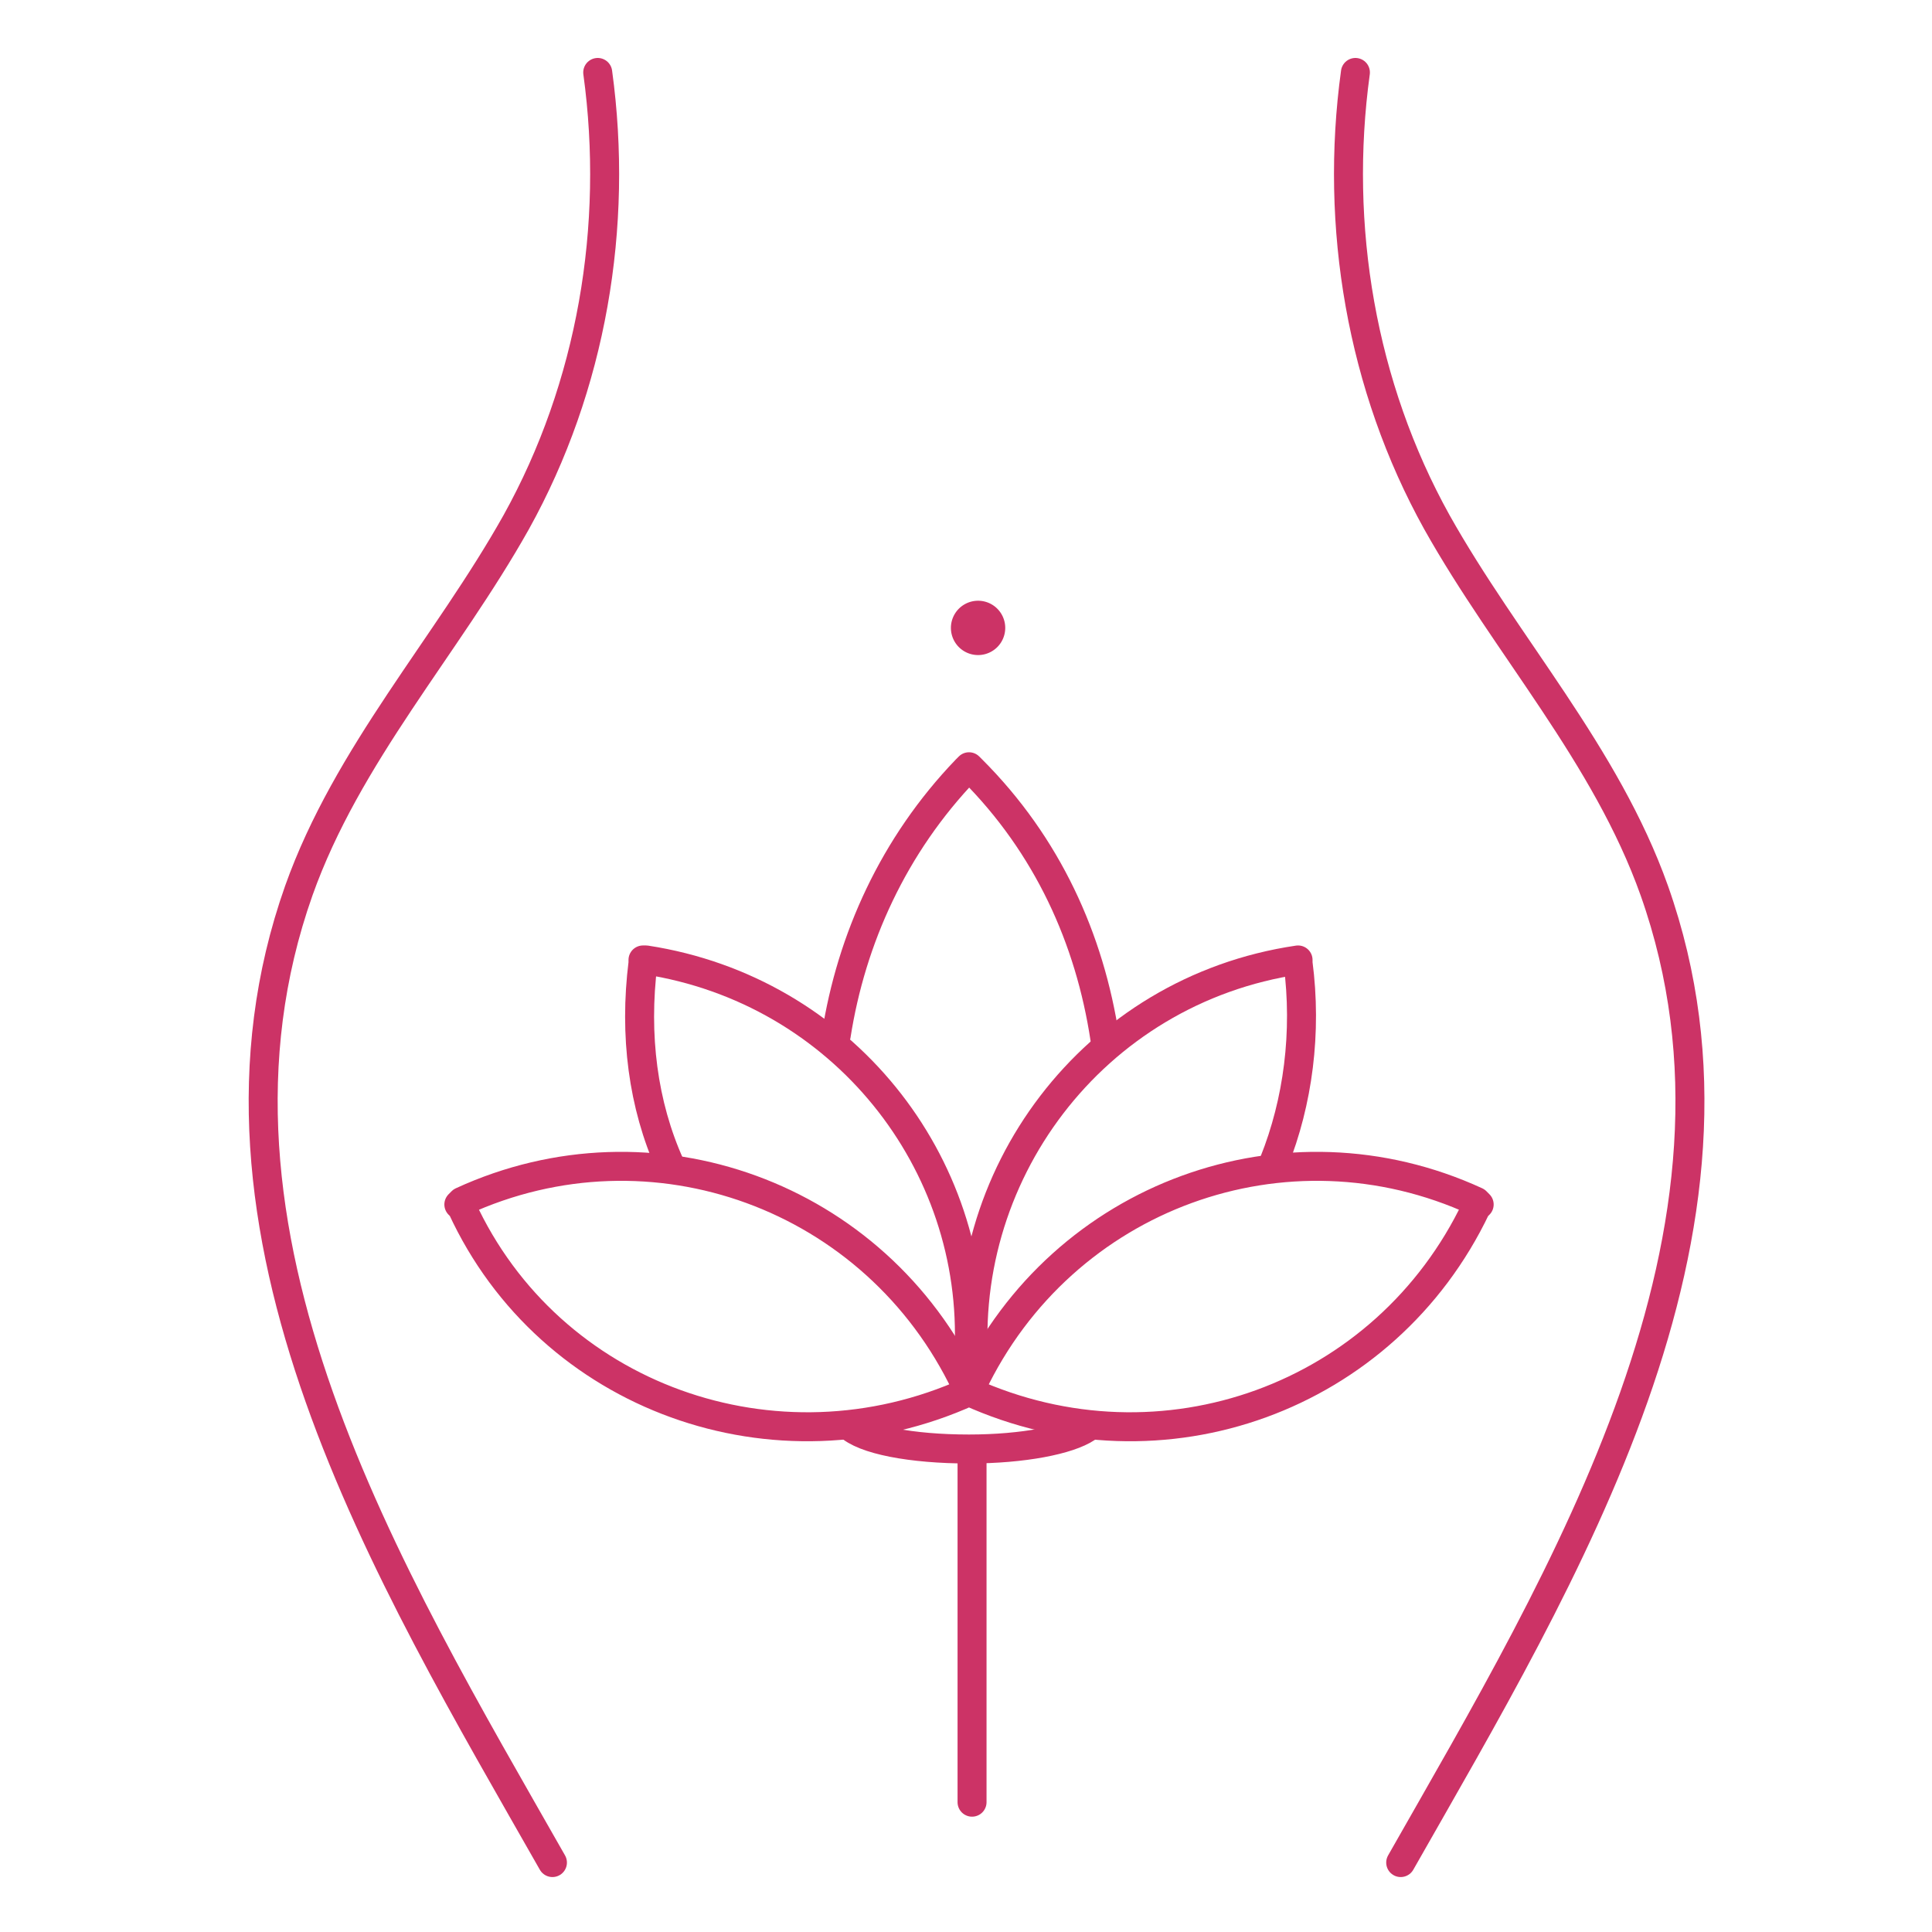 <svg width="100" height="100" viewBox="0 0 100 100" fill="none" xmlns="http://www.w3.org/2000/svg"><path d="M50.313 75v18.281M43.281 53.594c.782-5 2.969-9.844 6.719-13.75l.156-.157.157.157c3.906 3.906 6.093 8.75 6.874 13.906M56.25 73.906c-.938.625-3.281 1.094-6.094 1.094-2.968 0-5.468-.469-6.25-1.25" stroke="#C36" stroke-width="1.5" stroke-miterlimit="10" stroke-linecap="round" stroke-linejoin="round"/><path d="M50.469 71.25c-1.094-10.313 6.093-20 16.718-21.563v.157c.47 3.593 0 7.187-1.25 10.312" stroke="#C36" stroke-width="1.5" stroke-miterlimit="10" stroke-linecap="round" stroke-linejoin="round"/><path d="M50.156 70c.469-9.844-6.562-18.75-16.718-20.313h-.157v.157c-.468 3.75 0 7.343 1.407 10.468" stroke="#C36" stroke-width="1.5" stroke-miterlimit="10" stroke-linecap="round" stroke-linejoin="round"/><path d="M50.156 72.031c-10 4.531-21.718.313-26.25-9.531l-.156-.156.156-.157c9.844-4.53 21.407-.312 26.094 9.532l.156.312zM50.156 72.031c10 4.531 21.563.313 26.25-9.531l.156-.156-.156-.157c-9.844-4.53-21.406-.312-26.094 9.532l-.156.312z" stroke="#C36" stroke-width="1.5" stroke-miterlimit="10" stroke-linecap="round" stroke-linejoin="round"/><path d="M30.938 3.75c1.093 7.969-.313 16.25-4.22 23.281-3.593 6.407-8.75 12.032-11.25 19.063-6.25 17.656 4.688 35.468 13.126 50.312M70.156 3.75c-1.094 7.969.313 16.25 4.219 23.281 3.594 6.407 8.75 12.032 11.25 19.063 6.25 17.656-4.688 35.468-13.125 50.312" stroke="#C36" stroke-width="1.5" stroke-miterlimit="10" stroke-linecap="round" stroke-linejoin="round"/><path d="M50.625 33.906a1.406 1.406 0 1 0 0-2.812 1.406 1.406 0 0 0 0 2.812z" fill="#C36"/></svg>